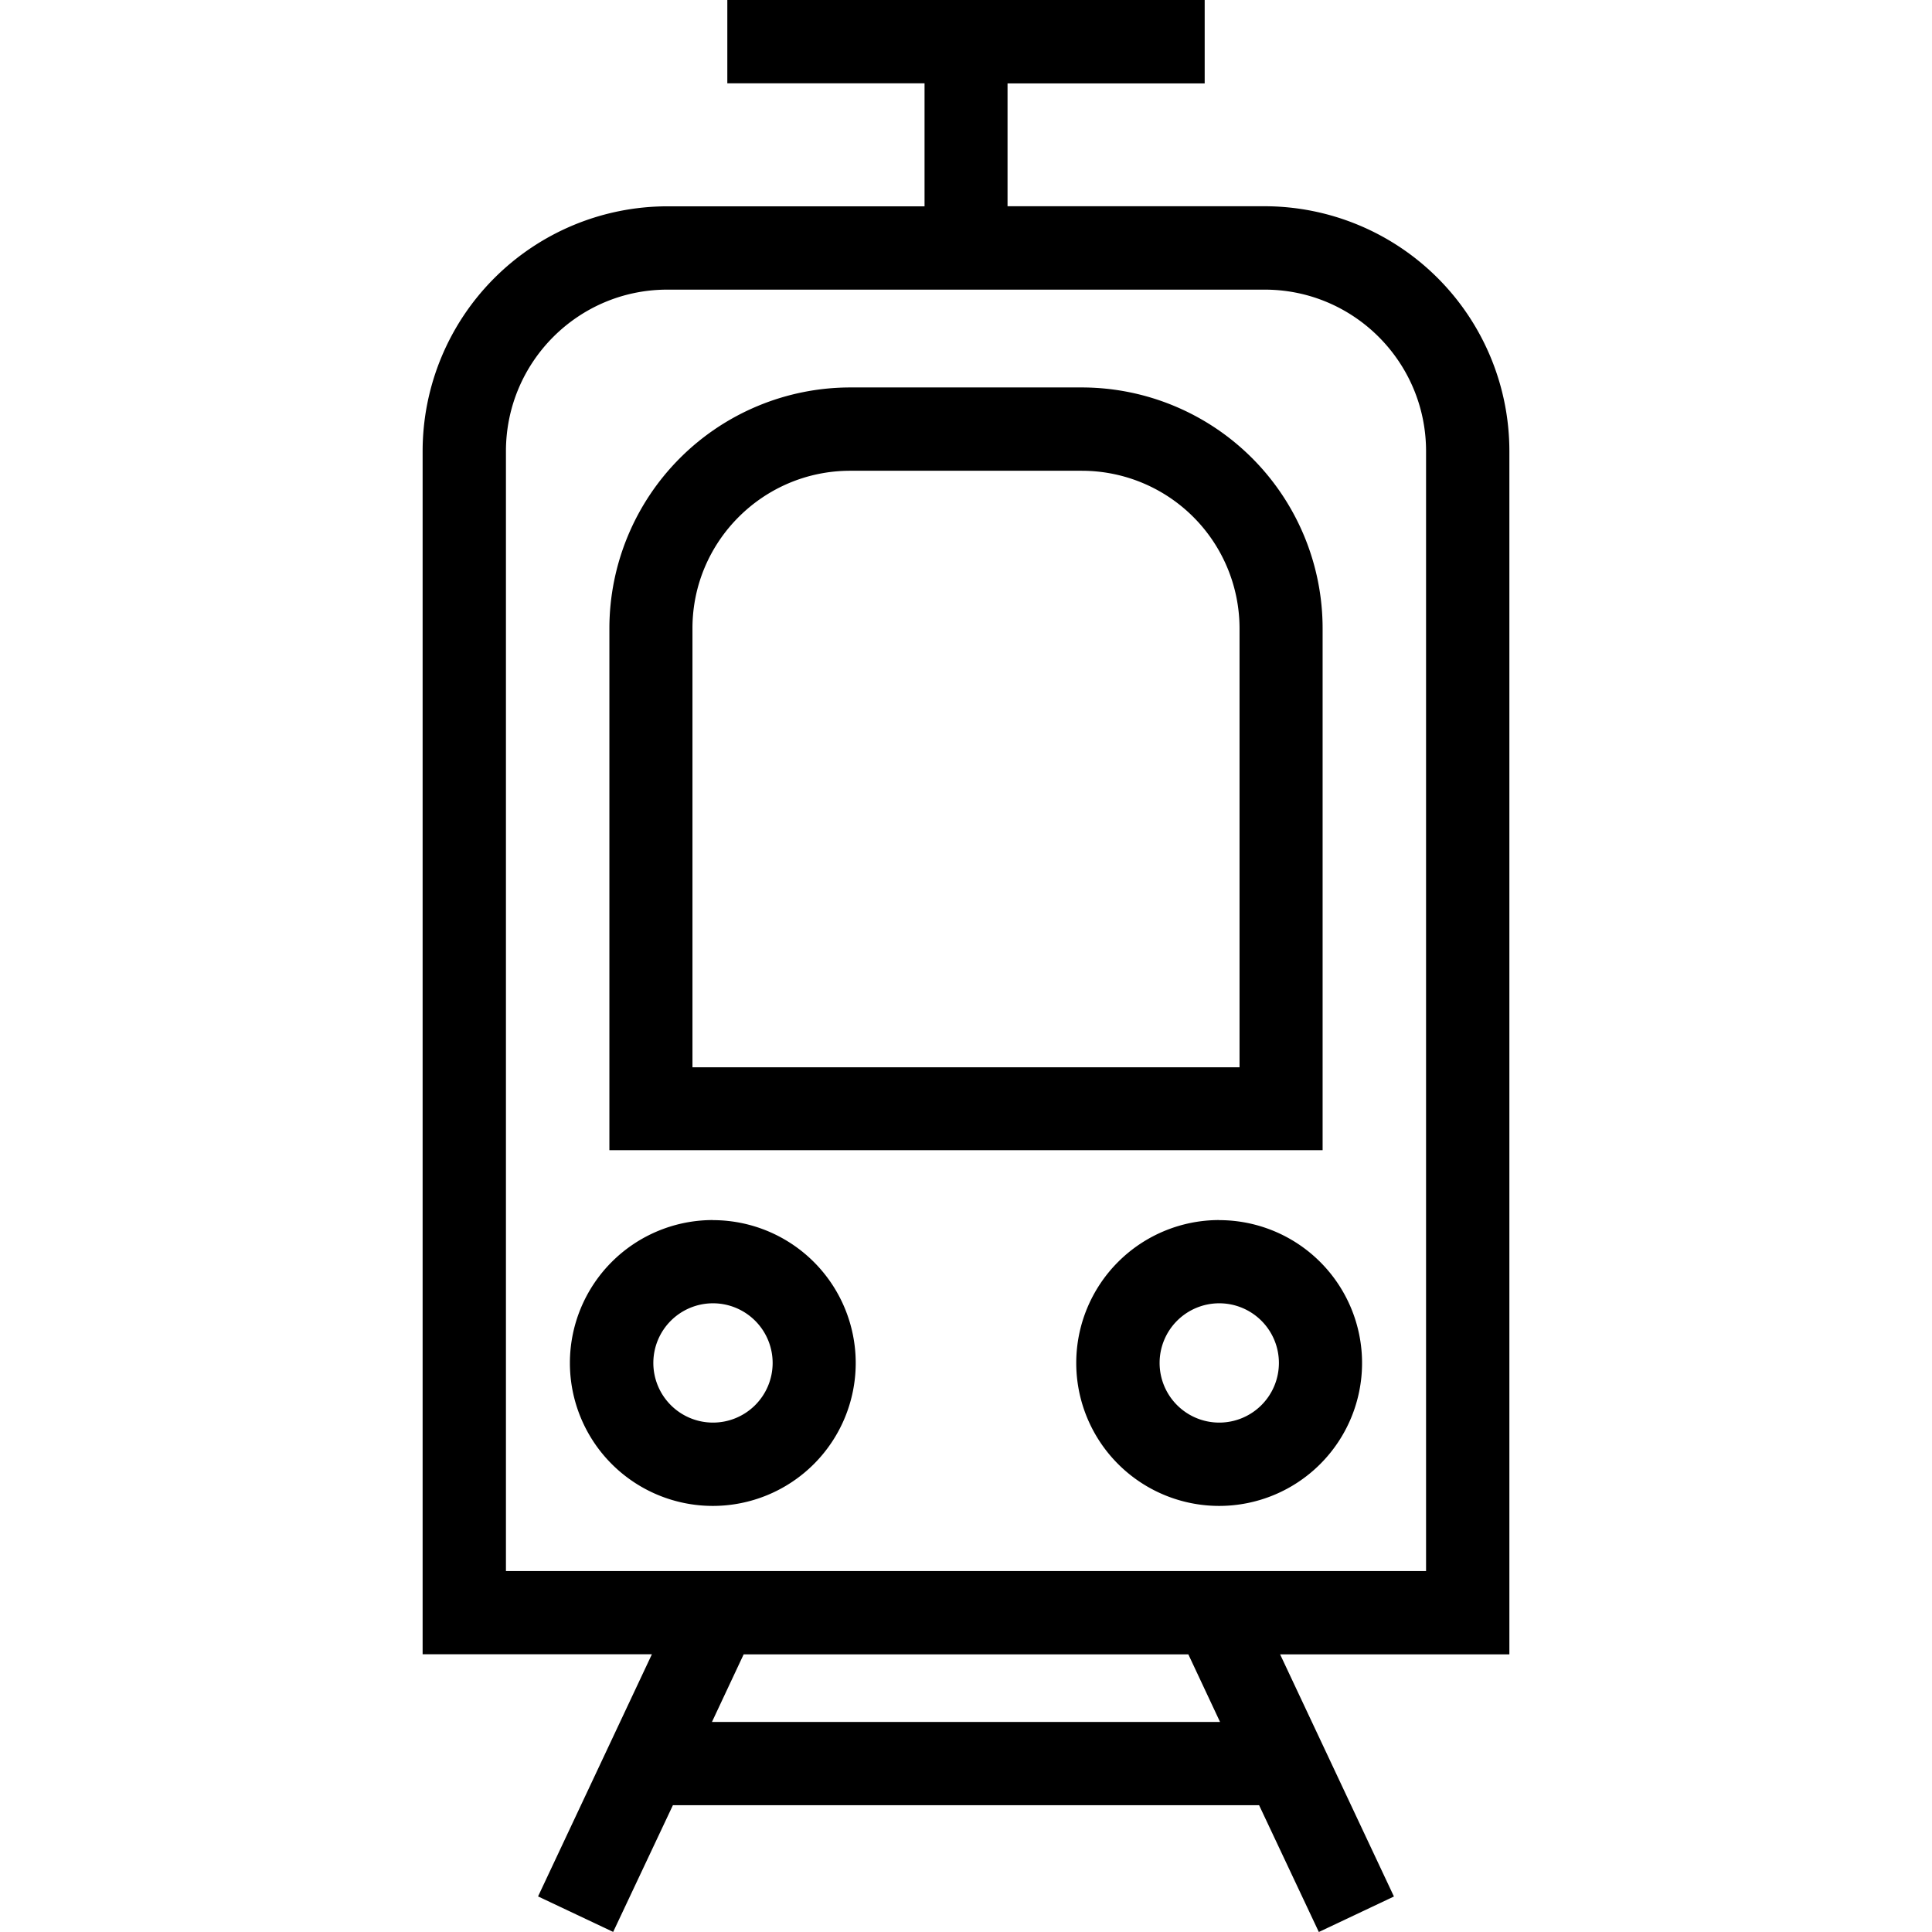 <svg xmlns="http://www.w3.org/2000/svg" width="32" height="32" viewBox="0 0 24 24">
    <path d="M18.75 5.605a3.043 3.043 0 0 0-3.04-3.043h-3.194V1.036h2.449V0h-5.93v1.035h2.45v1.528H8.288A3.043 3.043 0 0 0 5.25 5.604v14.946h2.848l-1.414 3.008.933.441.742-1.574h7.282L16.383 24l.933-.441-1.414-3.008h2.848zm-3.594 15.786H8.844l.394-.84h5.524zm2.559-1.875H6.285V5.606c0-1.11.899-2.008 2.004-2.008h7.422c1.105 0 2.004.898 2.004 2.007zm0 0"/>
    <path d="M16.43 7.805a2.994 2.994 0 0 0-2.989-2.992h-2.879A2.995 2.995 0 0 0 7.57 7.804v6.484h8.86zm-1.032 5.453H8.602V7.805c0-1.078.878-1.957 1.96-1.957h2.88a1.96 1.96 0 0 1 1.956 1.957zm0 0M15.145 15.156a1.775 1.775 0 0 0 0 3.551 1.775 1.775 0 0 0 0-3.55zm0 2.516a.741.741 0 1 1 .742-.738.741.741 0 0 1-.742.738zm0 0M8.855 15.156a1.775 1.775 0 0 0 0 3.551 1.775 1.775 0 0 0 0-3.55zm0 2.516a.741.741 0 1 1 .743-.738.741.741 0 0 1-.743.738zm0 0"/>
</svg>
